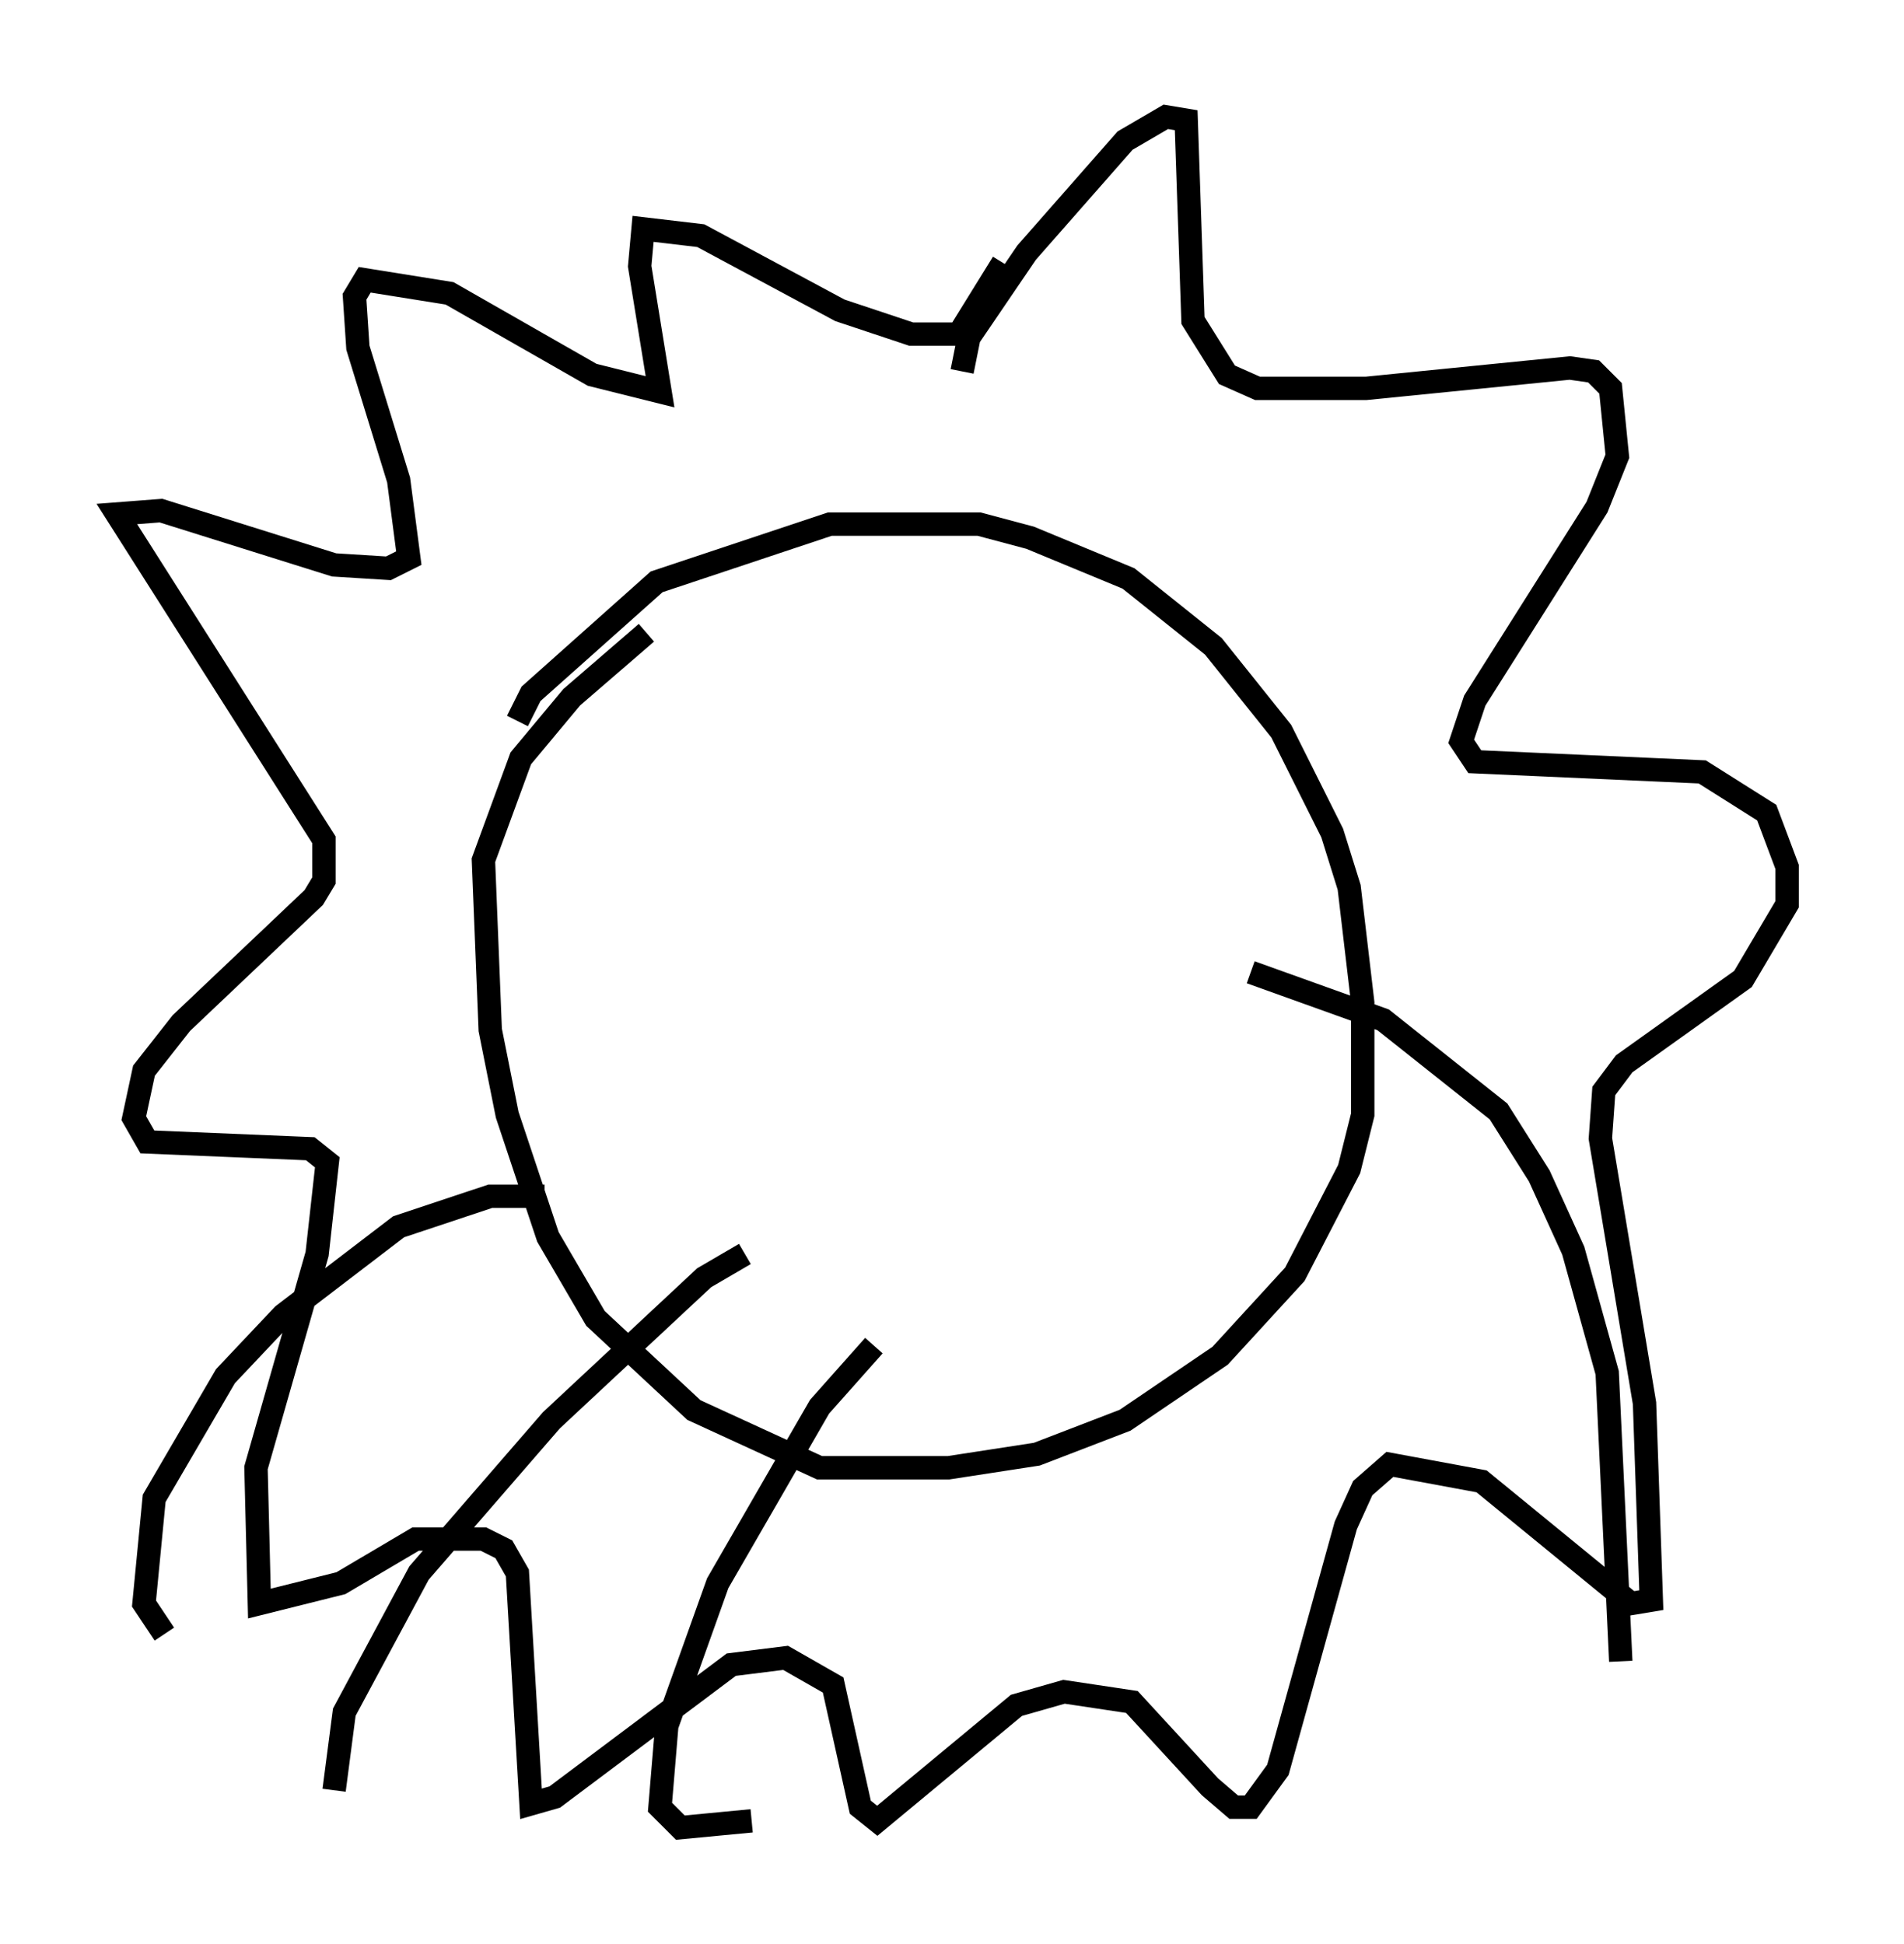 <?xml version="1.0" encoding="utf-8" ?>
<svg baseProfile="full" height="83.207" version="1.1" width="81.464" xmlns="http://www.w3.org/2000/svg" xmlns:ev="http://www.w3.org/2001/xml-events" xmlns:xlink="http://www.w3.org/1999/xlink"><defs /><rect fill="white" height="83.207" width="81.464" x="0" y="0" /><path d="M22.43, 31.726 m-0.291, -0.872 l0.581, -1.162 5.374, -4.793 l7.408, -2.469 6.391, 0.0 l2.179, 0.581 4.212, 1.743 l3.631, 2.905 2.905, 3.631 l2.179, 4.358 0.726, 2.324 l0.581, 4.939 0.0, 4.793 l-0.581, 2.324 -2.324, 4.503 l-3.196, 3.486 -4.067, 2.76 l-3.777, 1.453 -3.777, 0.581 l-5.52, 0.0 -5.374, -2.469 l-4.212, -3.922 -2.034, -3.486 l-1.743, -5.229 -0.726, -3.631 l-0.291, -7.263 1.598, -4.358 l2.179, -2.615 3.196, -2.76 m13.508, -11.184 l0.291, -1.453 2.469, -3.631 l4.212, -4.793 1.743, -1.017 l0.872, 0.145 0.291, 8.57 l1.453, 2.324 1.307, 0.581 l4.648, 0.0 8.715, -0.872 l1.017, 0.145 0.726, 0.726 l0.291, 2.905 -0.872, 2.179 l-5.229, 8.279 -0.581, 1.743 l0.581, 0.872 9.732, 0.436 l2.76, 1.743 0.872, 2.324 l0.0, 1.598 -1.888, 3.196 l-5.084, 3.631 -0.872, 1.162 l-0.145, 2.034 1.888, 11.33 l0.291, 8.425 -0.872, 0.145 l-6.391, -5.229 -3.922, -0.726 l-1.162, 1.017 -0.726, 1.598 l-2.905, 10.458 -1.162, 1.598 l-0.726, 0.0 -1.017, -0.872 l-3.341, -3.631 -2.905, -0.436 l-2.034, 0.581 -5.955, 4.939 l-0.726, -0.581 -1.162, -5.229 l-2.034, -1.162 -2.324, 0.291 l-7.553, 5.665 -1.017, 0.291 l-0.581, -9.877 -0.581, -1.017 l-0.872, -0.436 -2.905, 0.0 l-3.196, 1.888 -3.486, 0.872 l-0.145, -5.81 2.615, -9.151 l0.436, -3.922 -0.726, -0.581 l-6.972, -0.291 -0.581, -1.017 l0.436, -2.034 1.598, -2.034 l5.665, -5.374 0.436, -0.726 l0.0, -1.743 -8.86, -13.944 l1.888, -0.145 7.408, 2.324 l2.324, 0.145 0.872, -0.436 l-0.436, -3.341 -1.743, -5.665 l-0.145, -2.179 0.436, -0.726 l3.631, 0.581 6.101, 3.486 l2.905, 0.726 -0.872, -5.374 l0.145, -1.598 2.469, 0.291 l5.955, 3.196 3.05, 1.017 l2.034, 0.0 1.888, -3.05 m-19.609, 39.944 l-2.324, 0.0 -3.922, 1.307 l-4.939, 3.777 -2.469, 2.615 l-3.05, 5.229 -0.436, 4.503 l0.872, 1.307 m24.838, -16.268 l-1.743, 1.017 -6.536, 6.101 l-5.665, 6.536 -3.196, 5.955 l-0.436, 3.341 m23.095, -19.028 l-2.324, 2.615 -4.358, 7.553 l-2.179, 6.101 -0.291, 3.486 l0.872, 0.872 3.05, -0.291 m21.352, -36.313 l5.665, 2.034 4.939, 3.922 l1.743, 2.76 1.453, 3.196 l1.453, 5.229 0.581, 12.346 " fill="none" stroke="black" stroke-width="1" /></svg>